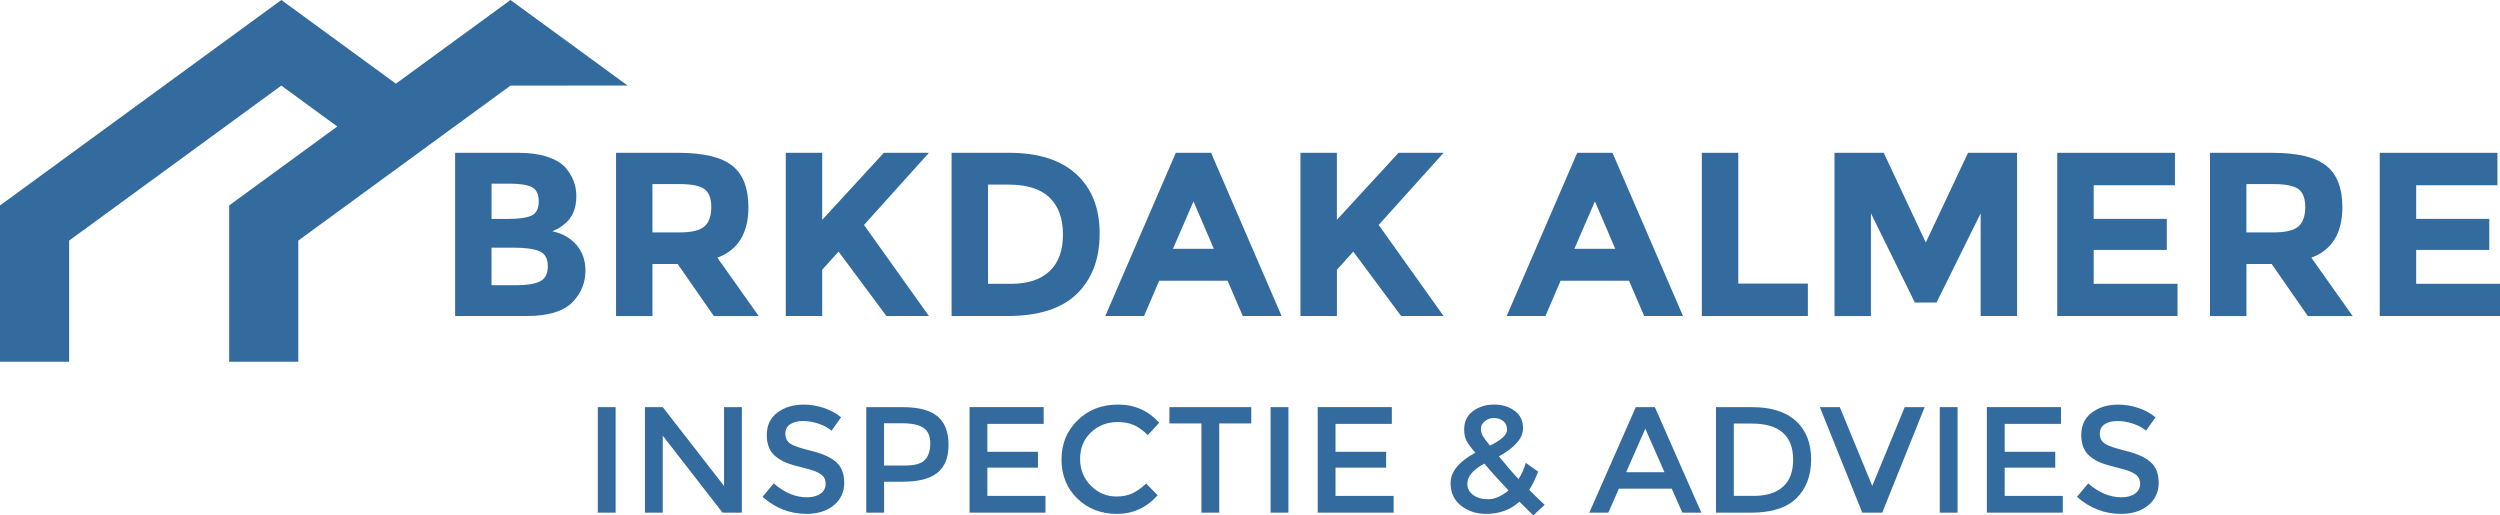 <?xml version="1.0" encoding="utf-8"?>
<!-- Generator: Adobe Illustrator 25.2.1, SVG Export Plug-In . SVG Version: 6.00 Build 0)  -->
<svg version="1.1" id="Layer_1" xmlns="http://www.w3.org/2000/svg" xmlns:xlink="http://www.w3.org/1999/xlink" x="0px" y="0px"
	 viewBox="0 0 789.73 162.81" style="enable-background:new 0 0 789.73 162.81;" xml:space="preserve">
<g>
	<g>
		<path fill="#346B9E" d="M166.34,99.83h-22.57V48.27h20.06c3.49,0,6.5,0.42,9.04,1.25c2.53,0.84,4.44,1.97,5.72,3.39c2.31,2.66,3.47,5.66,3.47,9
			c0,4.03-1.3,7.03-3.91,9c-0.89,0.69-1.5,1.12-1.84,1.29c-0.34,0.17-0.96,0.46-1.84,0.85c3.2,0.69,5.74,2.13,7.63,4.32
			c1.89,2.19,2.84,4.91,2.84,8.15c0,3.59-1.23,6.76-3.69,9.52C178.39,98.24,173.43,99.83,166.34,99.83z M155.28,69.15h5.46
			c3.2,0,5.57-0.34,7.12-1.03c1.55-0.69,2.32-2.18,2.32-4.46c0-2.29-0.71-3.8-2.14-4.54c-1.43-0.74-3.84-1.11-7.23-1.11h-5.53V69.15
			z M155.28,90.1h7.89c3.29,0,5.77-0.41,7.41-1.22c1.65-0.81,2.47-2.41,2.47-4.79c0-2.38-0.87-3.96-2.62-4.72
			c-1.75-0.76-4.54-1.14-8.37-1.14h-6.79V90.1z"/>
		<path fill="#346B9E" d="M236.42,65.39c0,8.26-3.27,13.6-9.81,16.01l13.06,18.44H225.5l-11.43-16.45h-7.97v16.45H194.6V48.27h19.55
			c8.02,0,13.73,1.35,17.15,4.06C234.71,55.03,236.42,59.39,236.42,65.39z M222.55,71.51c1.43-1.28,2.14-3.31,2.14-6.09
			c0-2.78-0.74-4.68-2.21-5.72c-1.48-1.03-4.06-1.55-7.75-1.55h-8.63v15.27h8.41C218.45,73.43,221.13,72.79,222.55,71.51z"/>
		<path fill="#346B9E" d="M248.22,48.27h11.51v21.17l19.47-21.17h14.24l-20.51,22.79c1.77,2.46,5.04,7.04,9.81,13.76
			c4.77,6.71,8.34,11.72,10.7,15.01h-13.43l-15.12-20.36l-5.16,5.75v14.61h-11.51V48.27z"/>
		<path fill="#346B9E" d="M339.99,55.02c4.92,4.5,7.38,10.76,7.38,18.77c0,8.02-2.4,14.36-7.19,19.03c-4.79,4.67-12.11,7.01-21.95,7.01H300.6V48.27
			h18.22C328.01,48.27,335.07,50.52,339.99,55.02z M331.54,85.67c2.83-2.66,4.24-6.52,4.24-11.58c0-5.06-1.41-8.96-4.24-11.69
			c-2.83-2.73-7.17-4.09-13.02-4.09h-6.42v31.35h7.3C324.67,89.65,328.71,88.33,331.54,85.67z"/>
		<path fill="#346B9E" d="M392.58,99.83l-4.79-11.14h-21.61l-4.79,11.14h-12.24l22.28-51.56h11.14l22.28,51.56H392.58z M377.02,63.62l-6.49,14.97
			h12.91L377.02,63.62z"/>
		<path fill="#346B9E" d="M410.8,48.27h11.51v21.17l19.47-21.17h14.24l-20.51,22.79c1.77,2.46,5.04,7.04,9.81,13.76
			c4.77,6.71,8.34,11.72,10.7,15.01H442.6l-15.12-20.36l-5.16,5.75v14.61H410.8V48.27z"/>
		<path fill="#346B9E" d="M519.38,99.83l-4.79-11.14h-21.61l-4.79,11.14h-12.24l22.28-51.56h11.14l22.28,51.56H519.38z M503.82,63.62l-6.49,14.97
			h12.91L503.82,63.62z"/>
		<path fill="#346B9E" d="M537.6,99.83V48.27h11.51v41.31h21.98v10.25H537.6z"/>
		<path fill="#346B9E" d="M625.68,67.38l-13.94,28.18h-6.86l-13.87-28.18v32.46H579.5V48.27h15.56l13.28,28.33l13.35-28.33h15.49v51.56h-11.51
			V67.38z"/>
		<path fill="#346B9E" d="M687.05,48.27v10.25h-25.67v10.62h23.09v9.81h-23.09v10.7h26.48v10.18h-37.99V48.27H687.05z"/>
		<path fill="#346B9E" d="M739.94,65.39c0,8.26-3.27,13.6-9.81,16.01l13.06,18.44h-14.16l-11.43-16.45h-7.97v16.45h-11.51V48.27h19.55
			c8.02,0,13.73,1.35,17.15,4.06C738.23,55.03,739.94,59.39,739.94,65.39z M726.07,71.51c1.43-1.28,2.14-3.31,2.14-6.09
			c0-2.78-0.74-4.68-2.21-5.72c-1.48-1.03-4.06-1.55-7.75-1.55h-8.63v15.27h8.41C721.97,73.43,724.65,72.79,726.07,71.51z"/>
		<path fill="#346B9E" d="M788.92,48.27v10.25h-25.67v10.62h23.09v9.81h-23.09v10.7h26.48v10.18h-37.99V48.27H788.92z"/>
	</g>
	<g>
		<path fill="#346B9E" d="M188.84,128.61h5.63v33.34h-5.63V128.61z"/>
		<path fill="#346B9E" d="M228.72,128.61h5.63v33.34h-6.1l-18.89-24.32v24.32h-5.63v-33.34h5.63l19.36,24.9V128.61z"/>
		<path fill="#346B9E" d="M253.68,133c-1.64,0-2.98,0.33-4.03,1c-1.05,0.67-1.57,1.68-1.57,3.03c0,1.35,0.52,2.38,1.57,3.1
			c1.05,0.72,3.28,1.49,6.7,2.31c3.42,0.83,5.99,1.99,7.73,3.48c1.73,1.49,2.6,3.7,2.6,6.61s-1.1,5.27-3.29,7.08
			c-2.19,1.81-5.07,2.72-8.63,2.72c-5.22,0-9.84-1.8-13.88-5.39l3.53-4.24c3.37,2.93,6.87,4.39,10.49,4.39
			c1.81,0,3.25-0.39,4.32-1.17c1.06-0.78,1.6-1.81,1.6-3.1c0-1.29-0.5-2.29-1.5-3c-1-0.72-2.73-1.37-5.17-1.96
			c-2.45-0.59-4.31-1.13-5.58-1.62c-1.27-0.49-2.4-1.14-3.39-1.93c-1.97-1.49-2.96-3.78-2.96-6.87c0-3.08,1.12-5.46,3.36-7.13
			c2.24-1.67,5.02-2.5,8.32-2.5c2.13,0,4.25,0.35,6.34,1.05c2.1,0.7,3.91,1.69,5.44,2.96l-3,4.24c-0.99-0.89-2.32-1.62-4.01-2.19
			C256.98,133.28,255.32,133,253.68,133z"/>
		<path fill="#346B9E" d="M296.16,131.52c2.32,1.94,3.48,4.93,3.48,8.97c0,4.04-1.19,7-3.55,8.87c-2.37,1.88-6,2.81-10.9,2.81h-5.91v9.78h-5.63
			v-33.34h11.45C290.15,128.61,293.84,129.58,296.16,131.52z M292.17,145.28c1.13-1.19,1.69-2.94,1.69-5.25
			c0-2.31-0.72-3.93-2.15-4.89c-1.43-0.95-3.67-1.43-6.73-1.43h-5.72v13.35h6.53C288.92,147.07,291.05,146.47,292.17,145.28z"/>
		<path fill="#346B9E" d="M329.69,128.61v5.29H311.9v8.82h15.98v5.01H311.9v8.92h18.36v5.29h-23.99v-33.34H329.69z"/>
		<path fill="#346B9E" d="M352.67,156.84c1.94,0,3.61-0.33,5.01-0.98c1.4-0.65,2.86-1.69,4.39-3.12l3.62,3.72c-3.53,3.91-7.81,5.87-12.85,5.87
			c-5.04,0-9.22-1.62-12.54-4.86c-3.32-3.24-4.98-7.35-4.98-12.31c0-4.96,1.69-9.09,5.08-12.4c3.39-3.31,7.66-4.96,12.83-4.96
			c5.17,0,9.48,1.91,12.95,5.72l-3.58,3.91c-1.59-1.53-3.09-2.59-4.51-3.2c-1.42-0.6-3.08-0.91-4.98-0.91
			c-3.37,0-6.2,1.09-8.49,3.27c-2.29,2.18-3.43,4.96-3.43,8.35c0,3.39,1.14,6.22,3.41,8.49
			C346.86,155.71,349.56,156.84,352.67,156.84z"/>
		<path fill="#346B9E" d="M385.15,133.76v28.19h-5.63v-28.19h-10.11v-5.15h25.85v5.15H385.15z"/>
		<path fill="#346B9E" d="M401.37,128.61H407v33.34h-5.63V128.61z"/>
		<path fill="#346B9E" d="M439.67,128.61v5.29h-17.79v8.82h15.98v5.01h-15.98v8.92h18.36v5.29h-23.99v-33.34H439.67z"/>
		<path fill="#346B9E" d="M469.48,162.33c-3.12,0-5.77-0.87-7.96-2.6c-2.19-1.73-3.29-4.11-3.29-7.13c0-3.59,2.61-6.79,7.82-9.59
			c-1.3-1.49-2.22-2.72-2.74-3.67c-0.52-0.95-0.79-2.16-0.79-3.62c0-2.54,0.94-4.5,2.81-5.87c1.88-1.37,4.09-2.05,6.63-2.05
			c2.54,0,4.71,0.65,6.49,1.96c1.78,1.3,2.67,3.13,2.67,5.48c0,3.15-2.54,6.12-7.63,8.92c2.54,3.12,4.61,5.5,6.2,7.15
			c0.99-1.46,1.75-3.16,2.29-5.1l3.91,2.77c-0.83,2.19-1.76,4.12-2.81,5.77c1.27,1.3,2.89,2.88,4.86,4.72l-3.58,3.34l-4.39-4.34
			C477.17,161.04,473.68,162.33,469.48,162.33z M465.33,156.34c1.21,0.91,2.81,1.36,4.82,1.36c2,0,4.13-0.92,6.39-2.77
			c-3.21-3.37-5.76-6.2-7.63-8.49c-3.59,1.94-5.39,4.07-5.39,6.39C463.52,154.27,464.12,155.44,465.33,156.34z M471.93,132.04
			c-1.07,0-2.02,0.33-2.86,1c-0.84,0.67-1.26,1.45-1.26,2.34c0,0.89,0.21,1.69,0.64,2.41c0.43,0.72,1.17,1.71,2.22,2.98
			c3.59-1.78,5.39-3.43,5.39-4.96c0-1.27-0.42-2.22-1.26-2.84C473.95,132.35,473,132.04,471.93,132.04z"/>
		<path fill="#346B9E" d="M511.4,154.36l-3.34,7.58h-6.01l14.69-33.34h6.01l14.69,33.34h-6.01l-3.34-7.58H511.4z M525.8,149.17l-6.06-13.74
			l-6.06,13.74H525.8z"/>
		<path fill="#346B9E" d="M567.3,132.97c3.21,2.91,4.82,6.96,4.82,12.14c0,5.18-1.56,9.28-4.67,12.31c-3.12,3.02-7.89,4.53-14.31,4.53h-11.07
			v-33.34h11.45C559.49,128.61,564.09,130.06,567.3,132.97z M566.44,145.25c0-7.63-4.37-11.45-13.12-11.45h-5.63v22.85h6.25
			c4.04,0,7.13-0.96,9.28-2.89C565.37,151.84,566.44,149.01,566.44,145.25z"/>
		<path fill="#346B9E" d="M594.58,161.95h-6.3l-13.4-33.34h6.3l10.25,24.9l10.25-24.9h6.3L594.58,161.95z"/>
		<path fill="#346B9E" d="M612.75,128.61h5.63v33.34h-5.63V128.61z"/>
		<path fill="#346B9E" d="M651.05,128.61v5.29h-17.79v8.82h15.98v5.01h-15.98v8.92h18.36v5.29h-23.99v-33.34H651.05z"/>
		<path fill="#346B9E" d="M668.91,133c-1.64,0-2.98,0.33-4.03,1c-1.05,0.67-1.57,1.68-1.57,3.03c0,1.35,0.52,2.38,1.57,3.1
			c1.05,0.72,3.28,1.49,6.7,2.31c3.42,0.83,5.99,1.99,7.73,3.48c1.73,1.49,2.6,3.7,2.6,6.61s-1.1,5.27-3.29,7.08
			c-2.19,1.81-5.07,2.72-8.63,2.72c-5.22,0-9.84-1.8-13.88-5.39l3.53-4.24c3.37,2.93,6.87,4.39,10.49,4.39
			c1.81,0,3.25-0.39,4.32-1.17c1.06-0.78,1.6-1.81,1.6-3.1c0-1.29-0.5-2.29-1.5-3c-1-0.72-2.73-1.37-5.17-1.96
			c-2.45-0.59-4.31-1.13-5.58-1.62c-1.27-0.49-2.4-1.14-3.39-1.93c-1.97-1.49-2.96-3.78-2.96-6.87c0-3.08,1.12-5.46,3.36-7.13
			c2.24-1.67,5.02-2.5,8.32-2.5c2.13,0,4.25,0.35,6.34,1.05c2.1,0.7,3.91,1.69,5.44,2.96l-3,4.24c-0.99-0.89-2.32-1.62-4.01-2.19
			C672.21,133.28,670.55,133,668.91,133z"/>
	</g>
		<polygon fill="#346B9E" points="161.26,0 125.06,26.43 88.87,0 0,64.9 0,114.26 21.84,114.26 21.84,76 88.87,27.04 106.54,39.96 
		72.39,64.9 72.39,114.26 94.23,114.26 94.23,76 161.26,27.04 198.25,27.02 	"/>
</g>
</svg>
